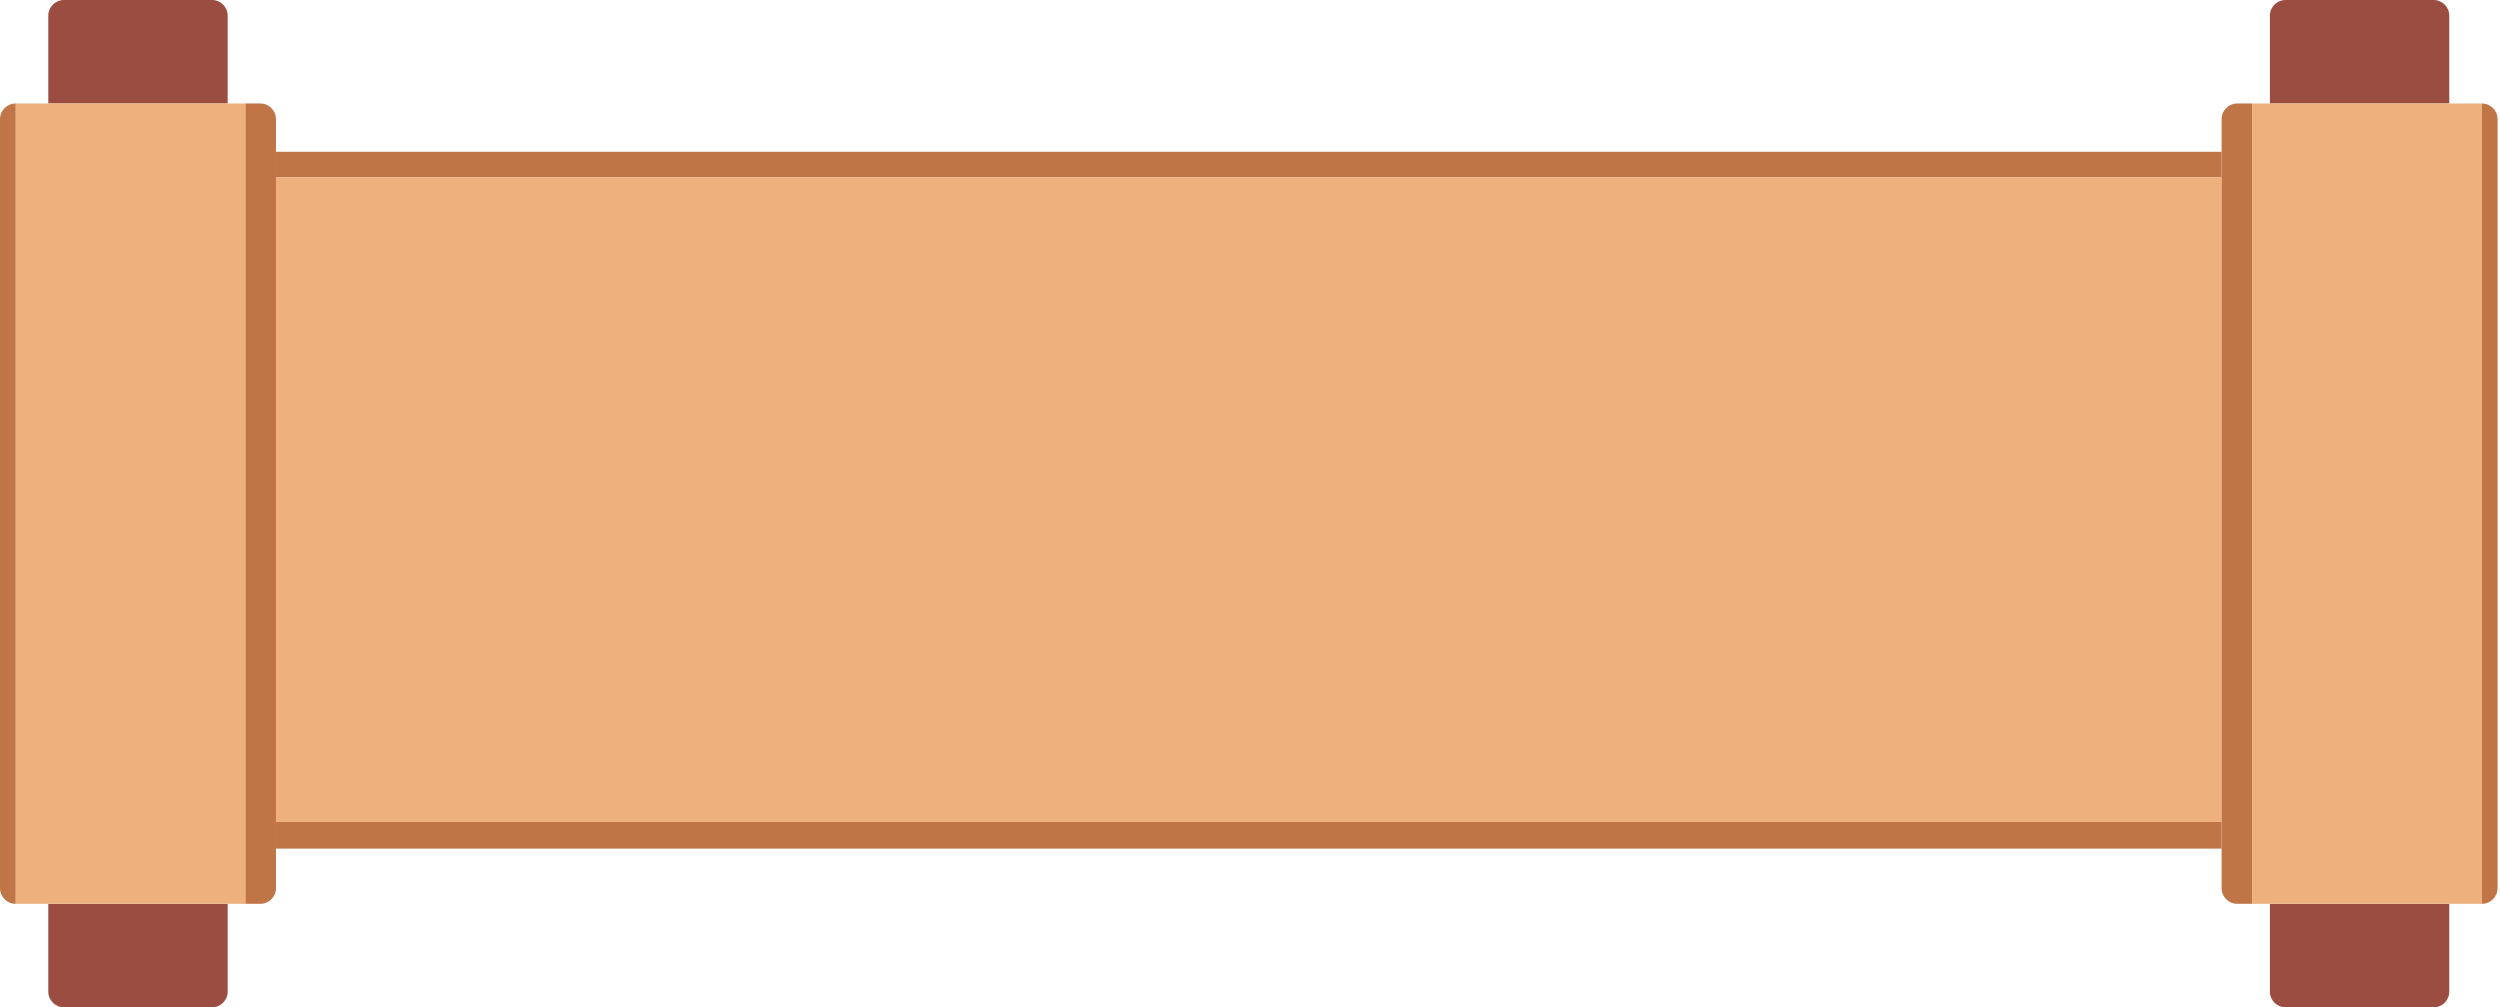 <svg width="479" height="193" viewBox="0 0 479 193" fill="none" xmlns="http://www.w3.org/2000/svg">
<path d="M434.911 173.171H469.281V190C469.281 191.657 467.938 193 466.281 193H437.911C436.254 193 434.911 191.657 434.911 190V173.171Z" fill="#9C4D41"/>
<path d="M434.911 3C434.911 1.343 436.254 0 437.911 0H466.281C467.938 0 469.281 1.343 469.281 3V19.829H434.911V3Z" fill="#9C4D41"/>
<path d="M9.253 173.171H43.623V190C43.623 191.657 42.28 193 40.623 193H12.253C10.597 193 9.253 191.657 9.253 190V173.171Z" fill="#9C4D41"/>
<path d="M9.253 3C9.253 1.343 10.597 0 12.253 0H40.623C42.28 0 43.623 1.343 43.623 3V19.829H9.253V3Z" fill="#9C4D41"/>
<path d="M425.658 29.082H52.877L52.877 34H425.658L425.658 29.082Z" fill="#C07546"/>
<path fill-rule="evenodd" clip-rule="evenodd" d="M425.658 34L425.658 157.5H52.877L52.877 34H425.658Z" fill="#EEB07D"/>
<path d="M52.877 162.596H425.658V157.5H52.877V162.596Z" fill="#C07546"/>
<path d="M52.877 22.829C52.877 21.172 51.534 19.829 49.877 19.829H47V173.171H49.877C51.534 173.171 52.877 171.828 52.877 170.171V162.596V157.5L52.877 34L52.877 29.082V22.829Z" fill="#C07546"/>
<path fill-rule="evenodd" clip-rule="evenodd" d="M3 19.829L3 173.171H47V19.829H3Z" fill="#EEB07D"/>
<path d="M3 19.829C1.343 19.829 0 21.172 0 22.829V170.171C0 171.828 1.343 173.171 3 173.171L3 19.829Z" fill="#C07546"/>
<path d="M428.658 19.829C427.001 19.829 425.658 21.172 425.658 22.829L425.658 29.082L425.658 34L425.658 157.5V162.596L425.658 170.171C425.658 171.828 427.001 173.171 428.658 173.171H431.5V19.829H428.658Z" fill="#C07546"/>
<path fill-rule="evenodd" clip-rule="evenodd" d="M475.534 173.171H431.5V19.829H475.534V173.171Z" fill="#EEB07D"/>
<path d="M478.534 22.829C478.534 21.172 477.191 19.829 475.534 19.829V173.171C477.191 173.171 478.534 171.828 478.534 170.171V22.829Z" fill="#C07546"/>
</svg>
